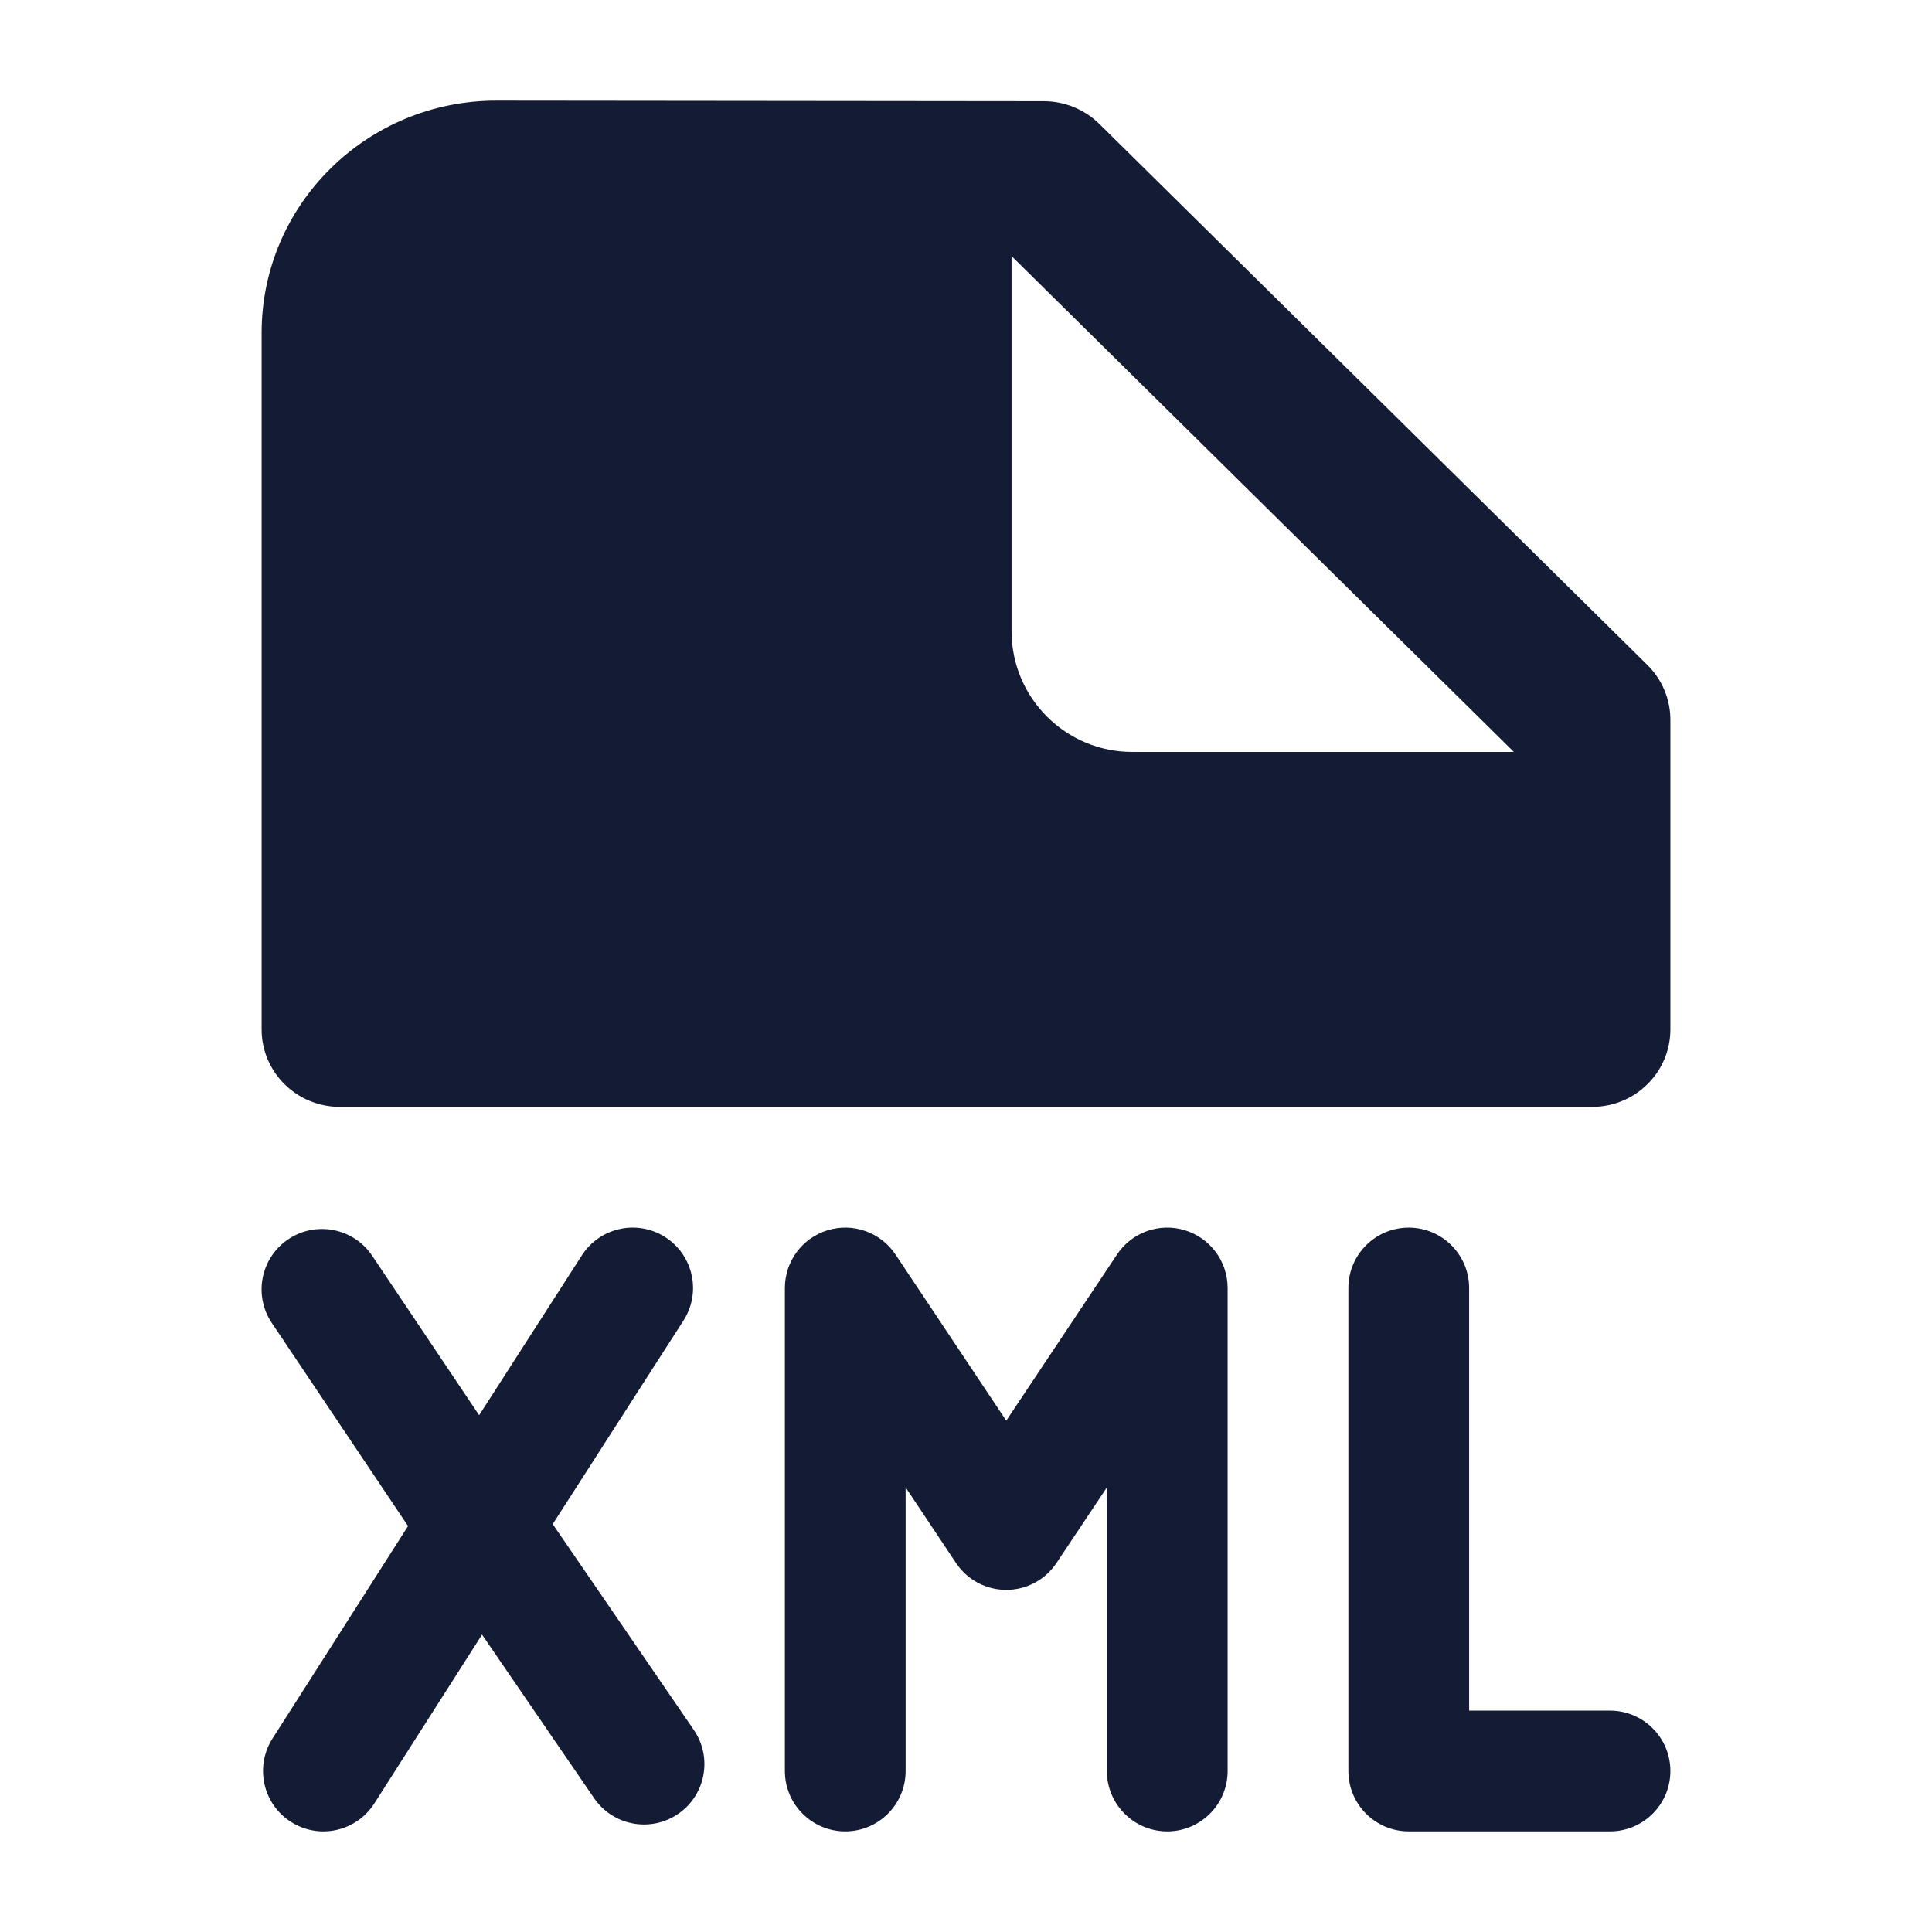 <svg width="24" height="24" viewBox="0 0 24 24" fill="none" xmlns="http://www.w3.org/2000/svg">
<path fill-rule="evenodd" clip-rule="evenodd" d="M8.265 15.369C8.613 15.593 8.714 16.057 8.49 16.405L6.866 18.933L8.619 21.49C8.853 21.832 8.766 22.299 8.424 22.533C8.082 22.767 7.616 22.68 7.381 22.339L5.988 20.306L4.65 22.403C4.427 22.753 3.963 22.855 3.614 22.632C3.265 22.41 3.163 21.946 3.385 21.597L5.069 18.957L3.377 16.435C3.146 16.091 3.238 15.625 3.582 15.394C3.926 15.164 4.392 15.255 4.623 15.599L5.952 17.58L7.228 15.595C7.452 15.246 7.916 15.145 8.265 15.369ZM10.283 15.282C10.599 15.186 10.941 15.309 11.124 15.584L12.5 17.648L13.876 15.584C14.059 15.309 14.401 15.186 14.717 15.282C15.034 15.378 15.25 15.669 15.25 16V22C15.25 22.414 14.914 22.75 14.5 22.75C14.086 22.75 13.75 22.414 13.75 22V18.477L13.124 19.416C12.985 19.625 12.751 19.75 12.5 19.75C12.249 19.75 12.015 19.625 11.876 19.416L11.25 18.477V22C11.25 22.414 10.914 22.75 10.5 22.75C10.086 22.75 9.75 22.414 9.75 22V16C9.75 15.669 9.966 15.378 10.283 15.282ZM17.5 15.25C17.914 15.25 18.25 15.586 18.25 16V21.25H20C20.414 21.25 20.75 21.586 20.75 22C20.75 22.414 20.414 22.75 20 22.75H17.5C17.086 22.75 16.75 22.414 16.75 22V16C16.75 15.586 17.086 15.25 17.5 15.25Z" fill="#141B34"/>
<path fill-rule="evenodd" clip-rule="evenodd" d="M3.25 4.135C3.25 2.54 4.558 1.248 6.17 1.25L12.969 1.257C13.226 1.258 13.473 1.359 13.655 1.538L20.465 8.261C20.647 8.441 20.75 8.686 20.75 8.941V12.788C20.75 13.043 20.648 13.288 20.465 13.468C20.283 13.649 20.036 13.75 19.778 13.75L4.222 13.75C3.685 13.75 3.25 13.319 3.25 12.788V4.135ZM18.806 9.341L12.566 3.181V7.841C12.566 8.669 13.238 9.341 14.066 9.341H18.806Z" fill="#141B34"/>
</svg>
